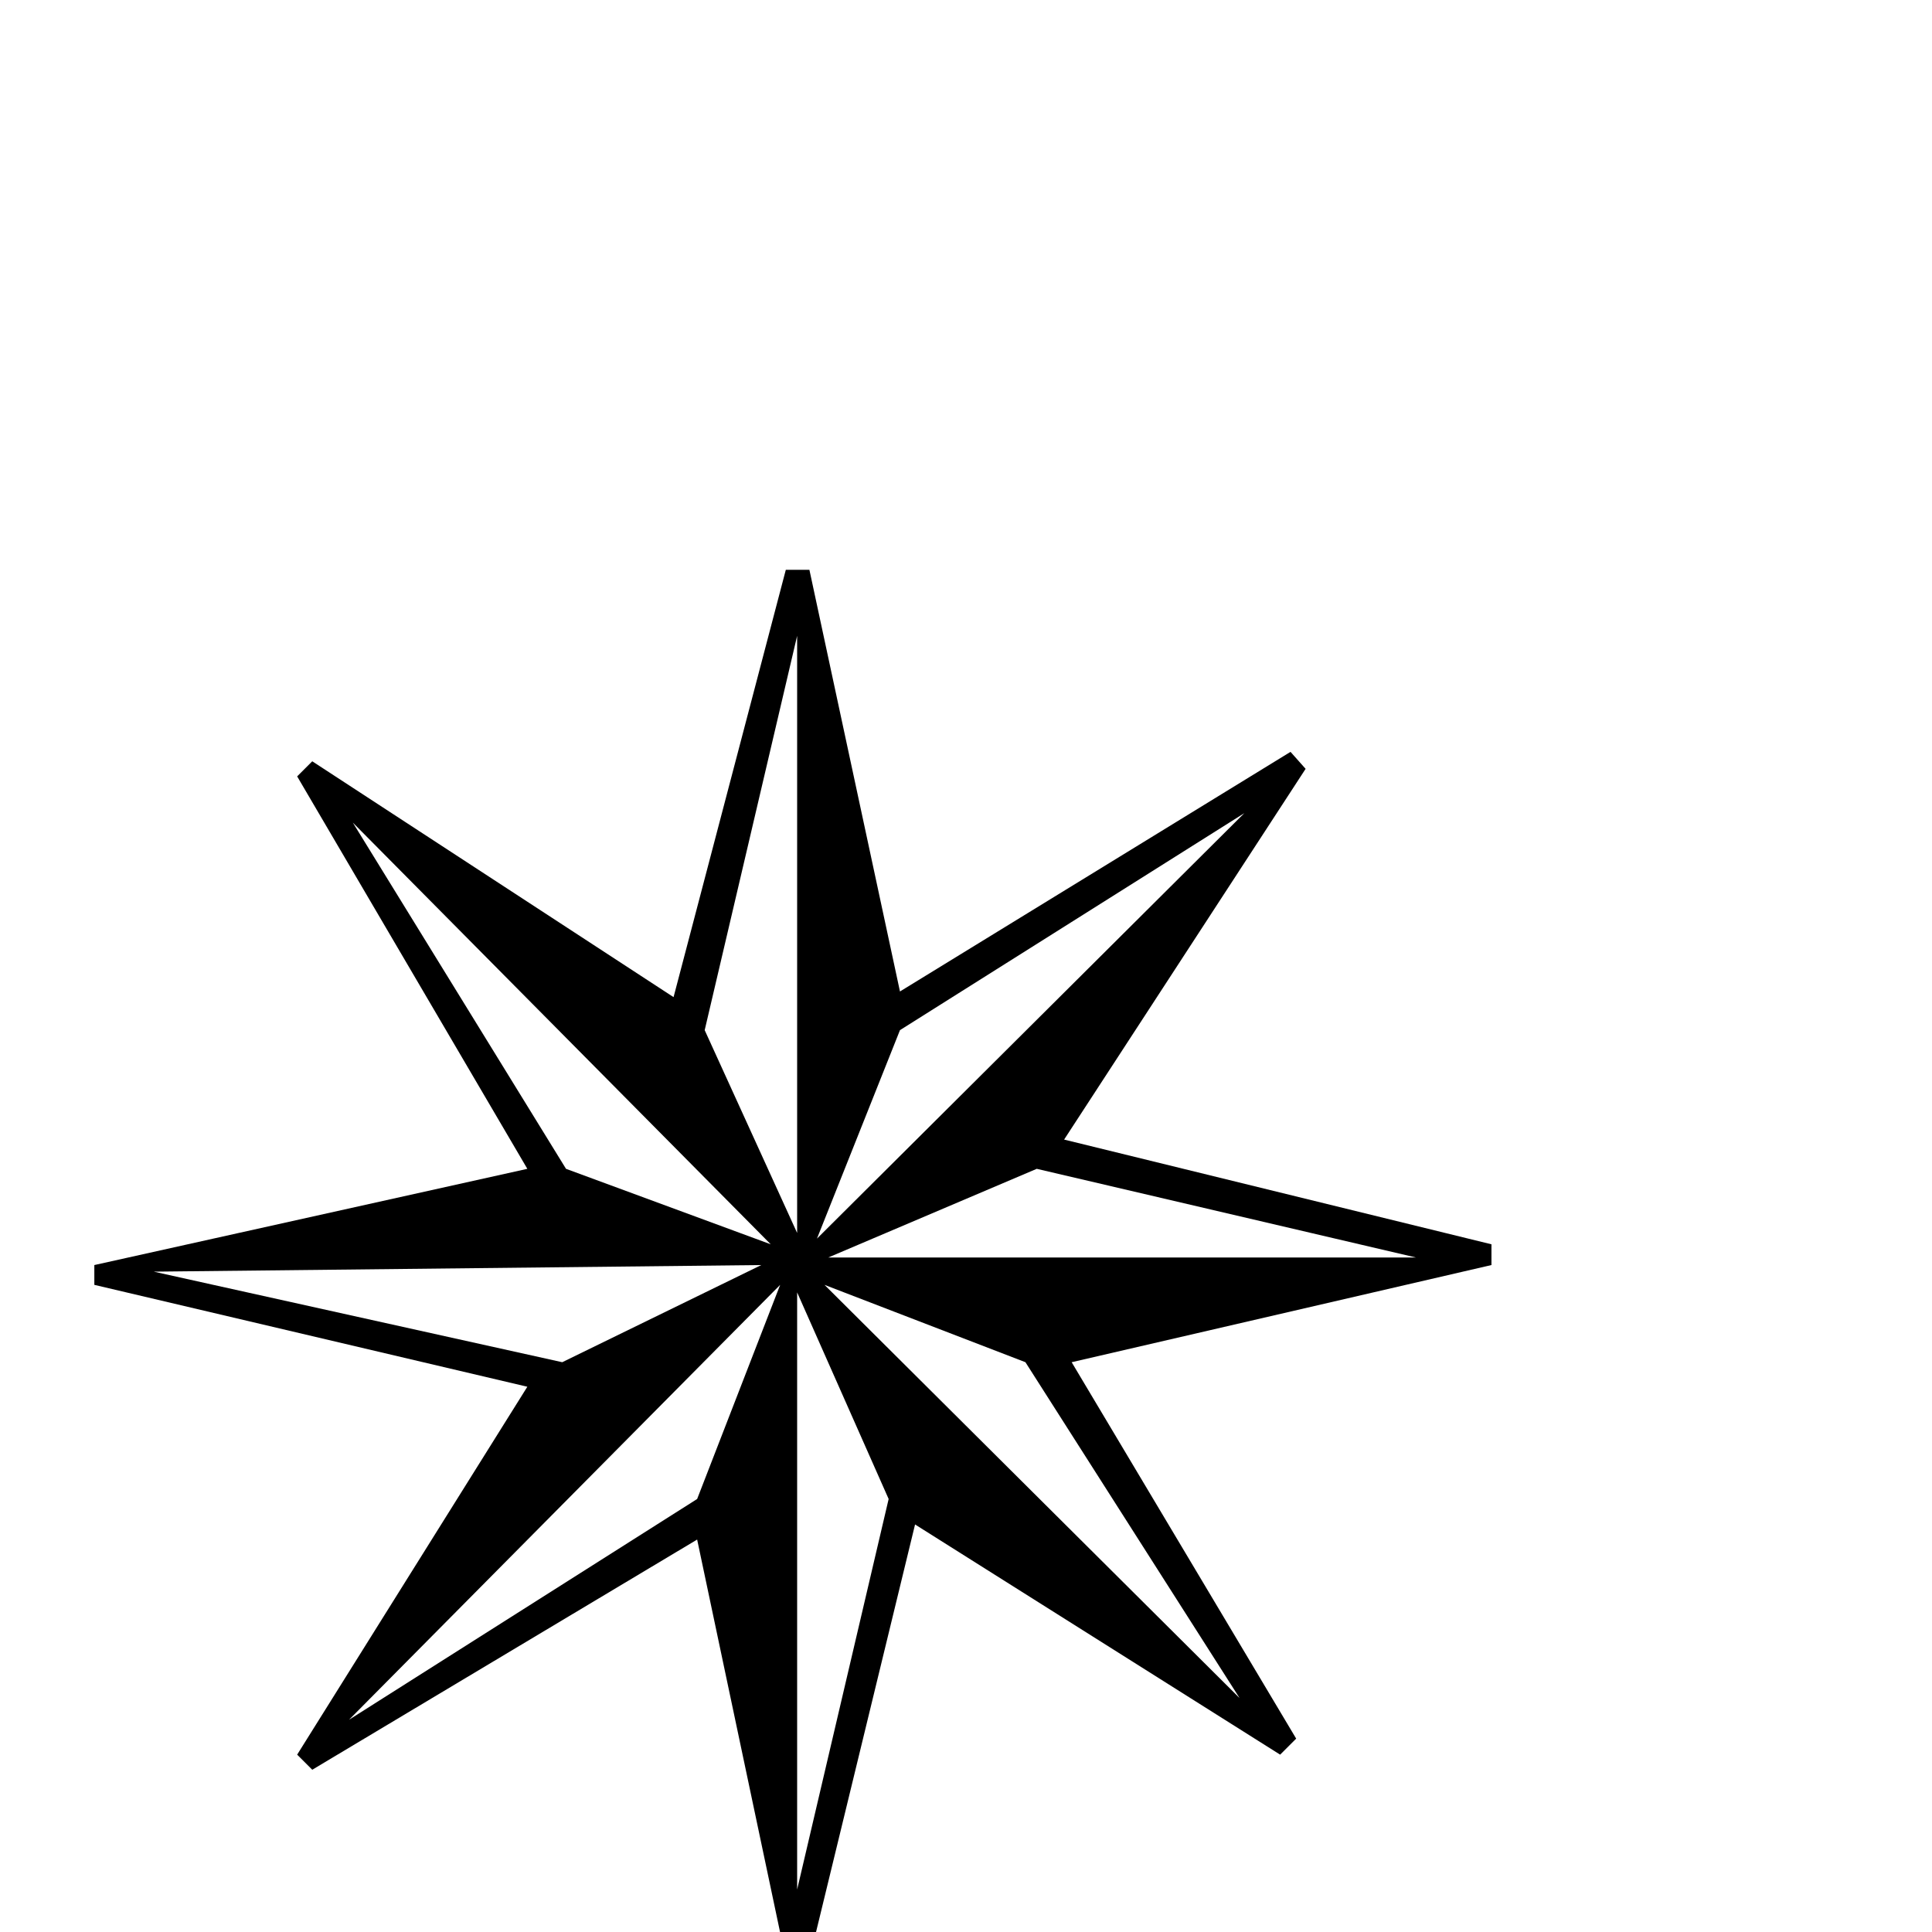 <?xml version="1.0" standalone="no"?>
<!DOCTYPE svg PUBLIC "-//W3C//DTD SVG 1.1//EN" "http://www.w3.org/Graphics/SVG/1.1/DTD/svg11.dtd" >
<svg viewBox="0 -442 2048 2048">
  <g transform="matrix(1 0 0 -1 0 1606)">
   <path fill="currentColor"
d="M1581 707l-445 -103l238 -399l-17 -17l-387 244l-112 -461h-25l-94 445l-408 -244l-16 16l244 390l-459 108v21l459 102l-244 416l16 16l383 -250l119 453h25l96 -447l414 254l16 -18l-256 -393l453 -111v-22zM1319 1186l-365 -230l-88 -221zM1501 715l-402 94l-221 -94
h623zM845 741v633l-98 -418zM1314 248l-227 356l-213 82zM817 729l-443 447l226 -367zM942 459l-97 219v-633zM807 707l-644 -7l433 -96zM827 686l-457 -461l369 234z" />
  </g>

</svg>
